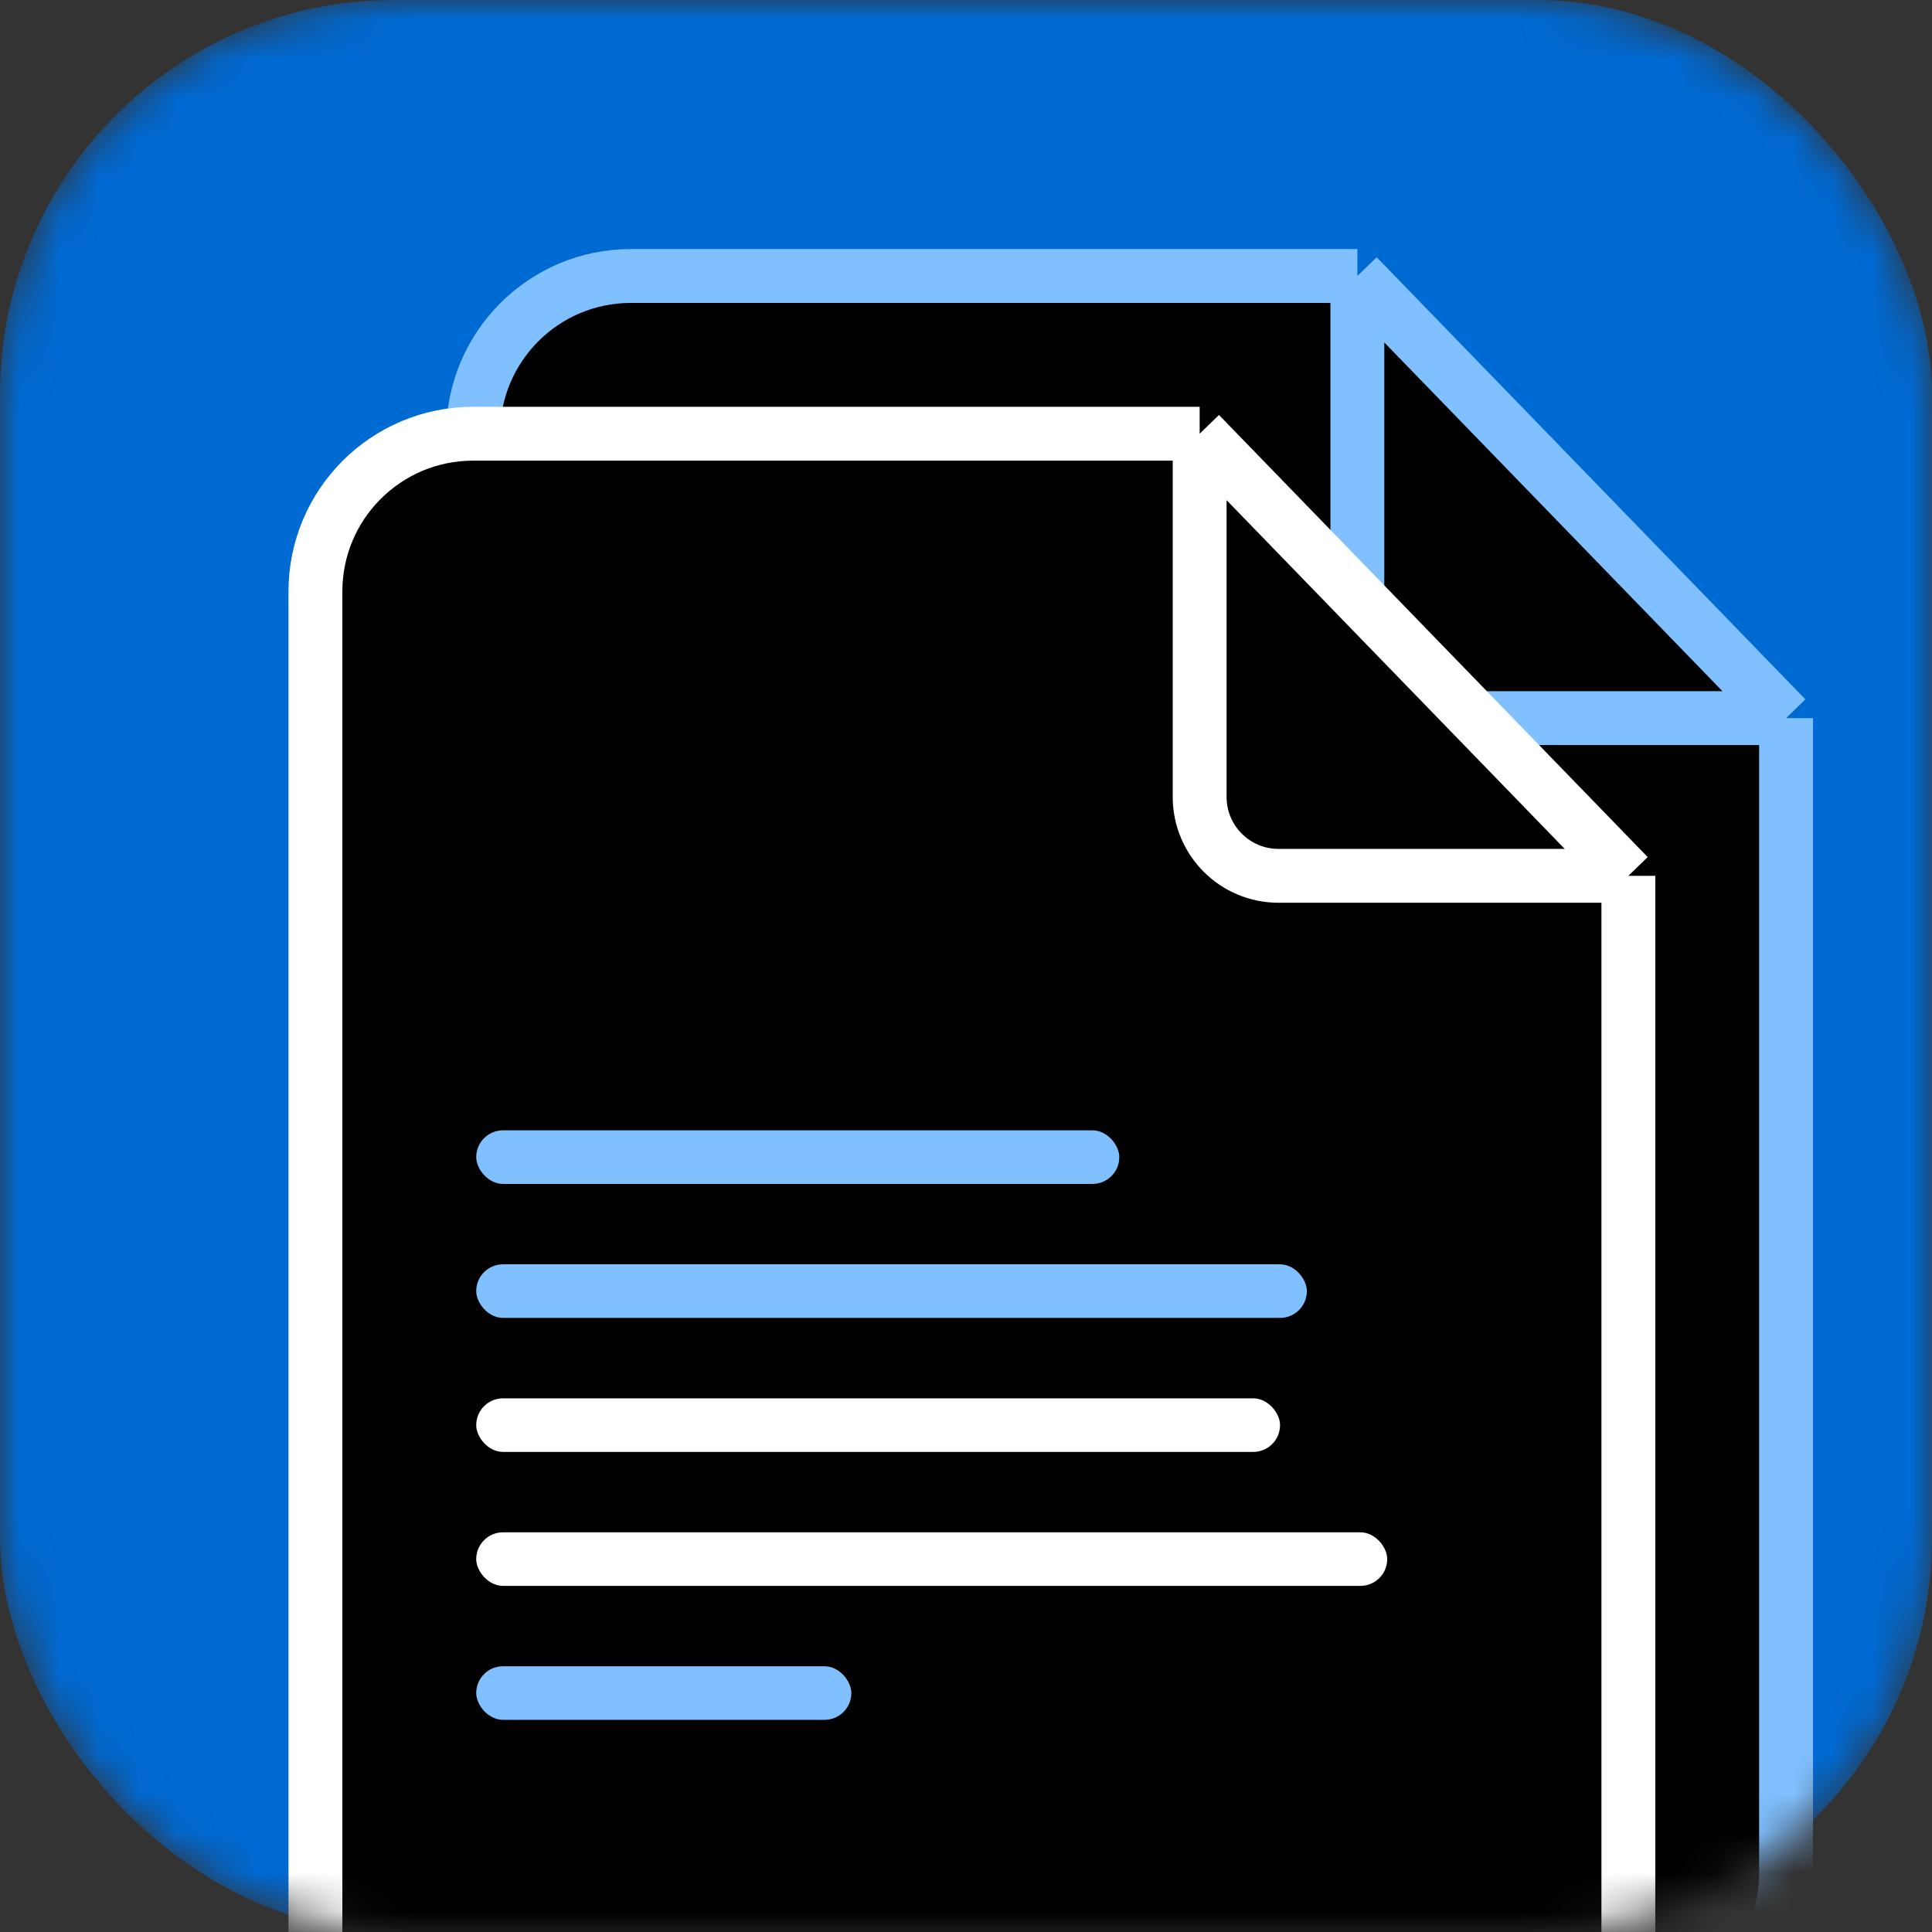 <svg xmlns="http://www.w3.org/2000/svg" width="49" height="49" viewBox="0 0 49 49" fill="none">
    <rect x="0" y="0" width="49" height="49" fill="#333333" stroke="none"/>
    <mask id="mask0" mask-type="alpha" maskUnits="userSpaceOnUse" x="0" y="0" width="49" height="49" fill="#000000">
        <rect width="49" height="49" rx="10" fill="#ffffff"/>
    </mask>
    <g mask="url(#mask0)">
        <rect width="49" height="49" rx="10" fill="#006ad3"/>
        <path d="M45.299 18.213V47.512C45.299 49.721 43.508 51.512 41.299 51.512H16C13.791 51.512 12 49.721 12 47.512V11C12 8.791 13.791 7 16 7H34.426L45.299 18.213Z" fill="#006ad3"/>
        <path d="M45.299 18.213V47.512C45.299 49.721 43.508 51.512 41.299 51.512H16C13.791 51.512 12 49.721 12 47.512V11C12 8.791 13.791 7 16 7H34.426M45.299 18.213H36.426C35.321 18.213 34.426 17.317 34.426 16.213V7M45.299 18.213L34.426 7" stroke="#80c0ff" stroke-width="1.366" fill="#000000"/>
        <path d="M41.299 22.213V51.512C41.299 53.721 39.508 55.512 37.299 55.512H12C9.791 55.512 8 53.721 8 51.512V15C8 12.791 9.791 11 12 11H30.426L41.299 22.213Z" fill="#006ad3"/>
        <path d="M41.299 22.213V51.512C41.299 53.721 39.508 55.512 37.299 55.512H12C9.791 55.512 8 53.721 8 51.512V15C8 12.791 9.791 11 12 11H30.426M41.299 22.213H32.426C31.321 22.213 30.426 21.317 30.426 20.213V11M41.299 22.213L30.426 11" stroke="white" stroke-width="1.366" fill="#000000"/>
        <rect x="12.078" y="28.668" width="16.31" height="1.359" rx="0.68" fill="#80c0ff"/>
        <rect x="12.078" y="32.066" width="21.067" height="1.359" rx="0.68" fill="#80c0ff"/>
        <rect x="12.078" y="35.465" width="20.387" height="1.359" rx="0.68" fill="white"/>
        <rect x="12.078" y="38.863" width="23.105" height="1.359" rx="0.68" fill="white"/>
        <rect x="12.078" y="42.26" width="9.514" height="1.359" rx="0.68" fill="#80c0ff"/>
    </g>
</svg>